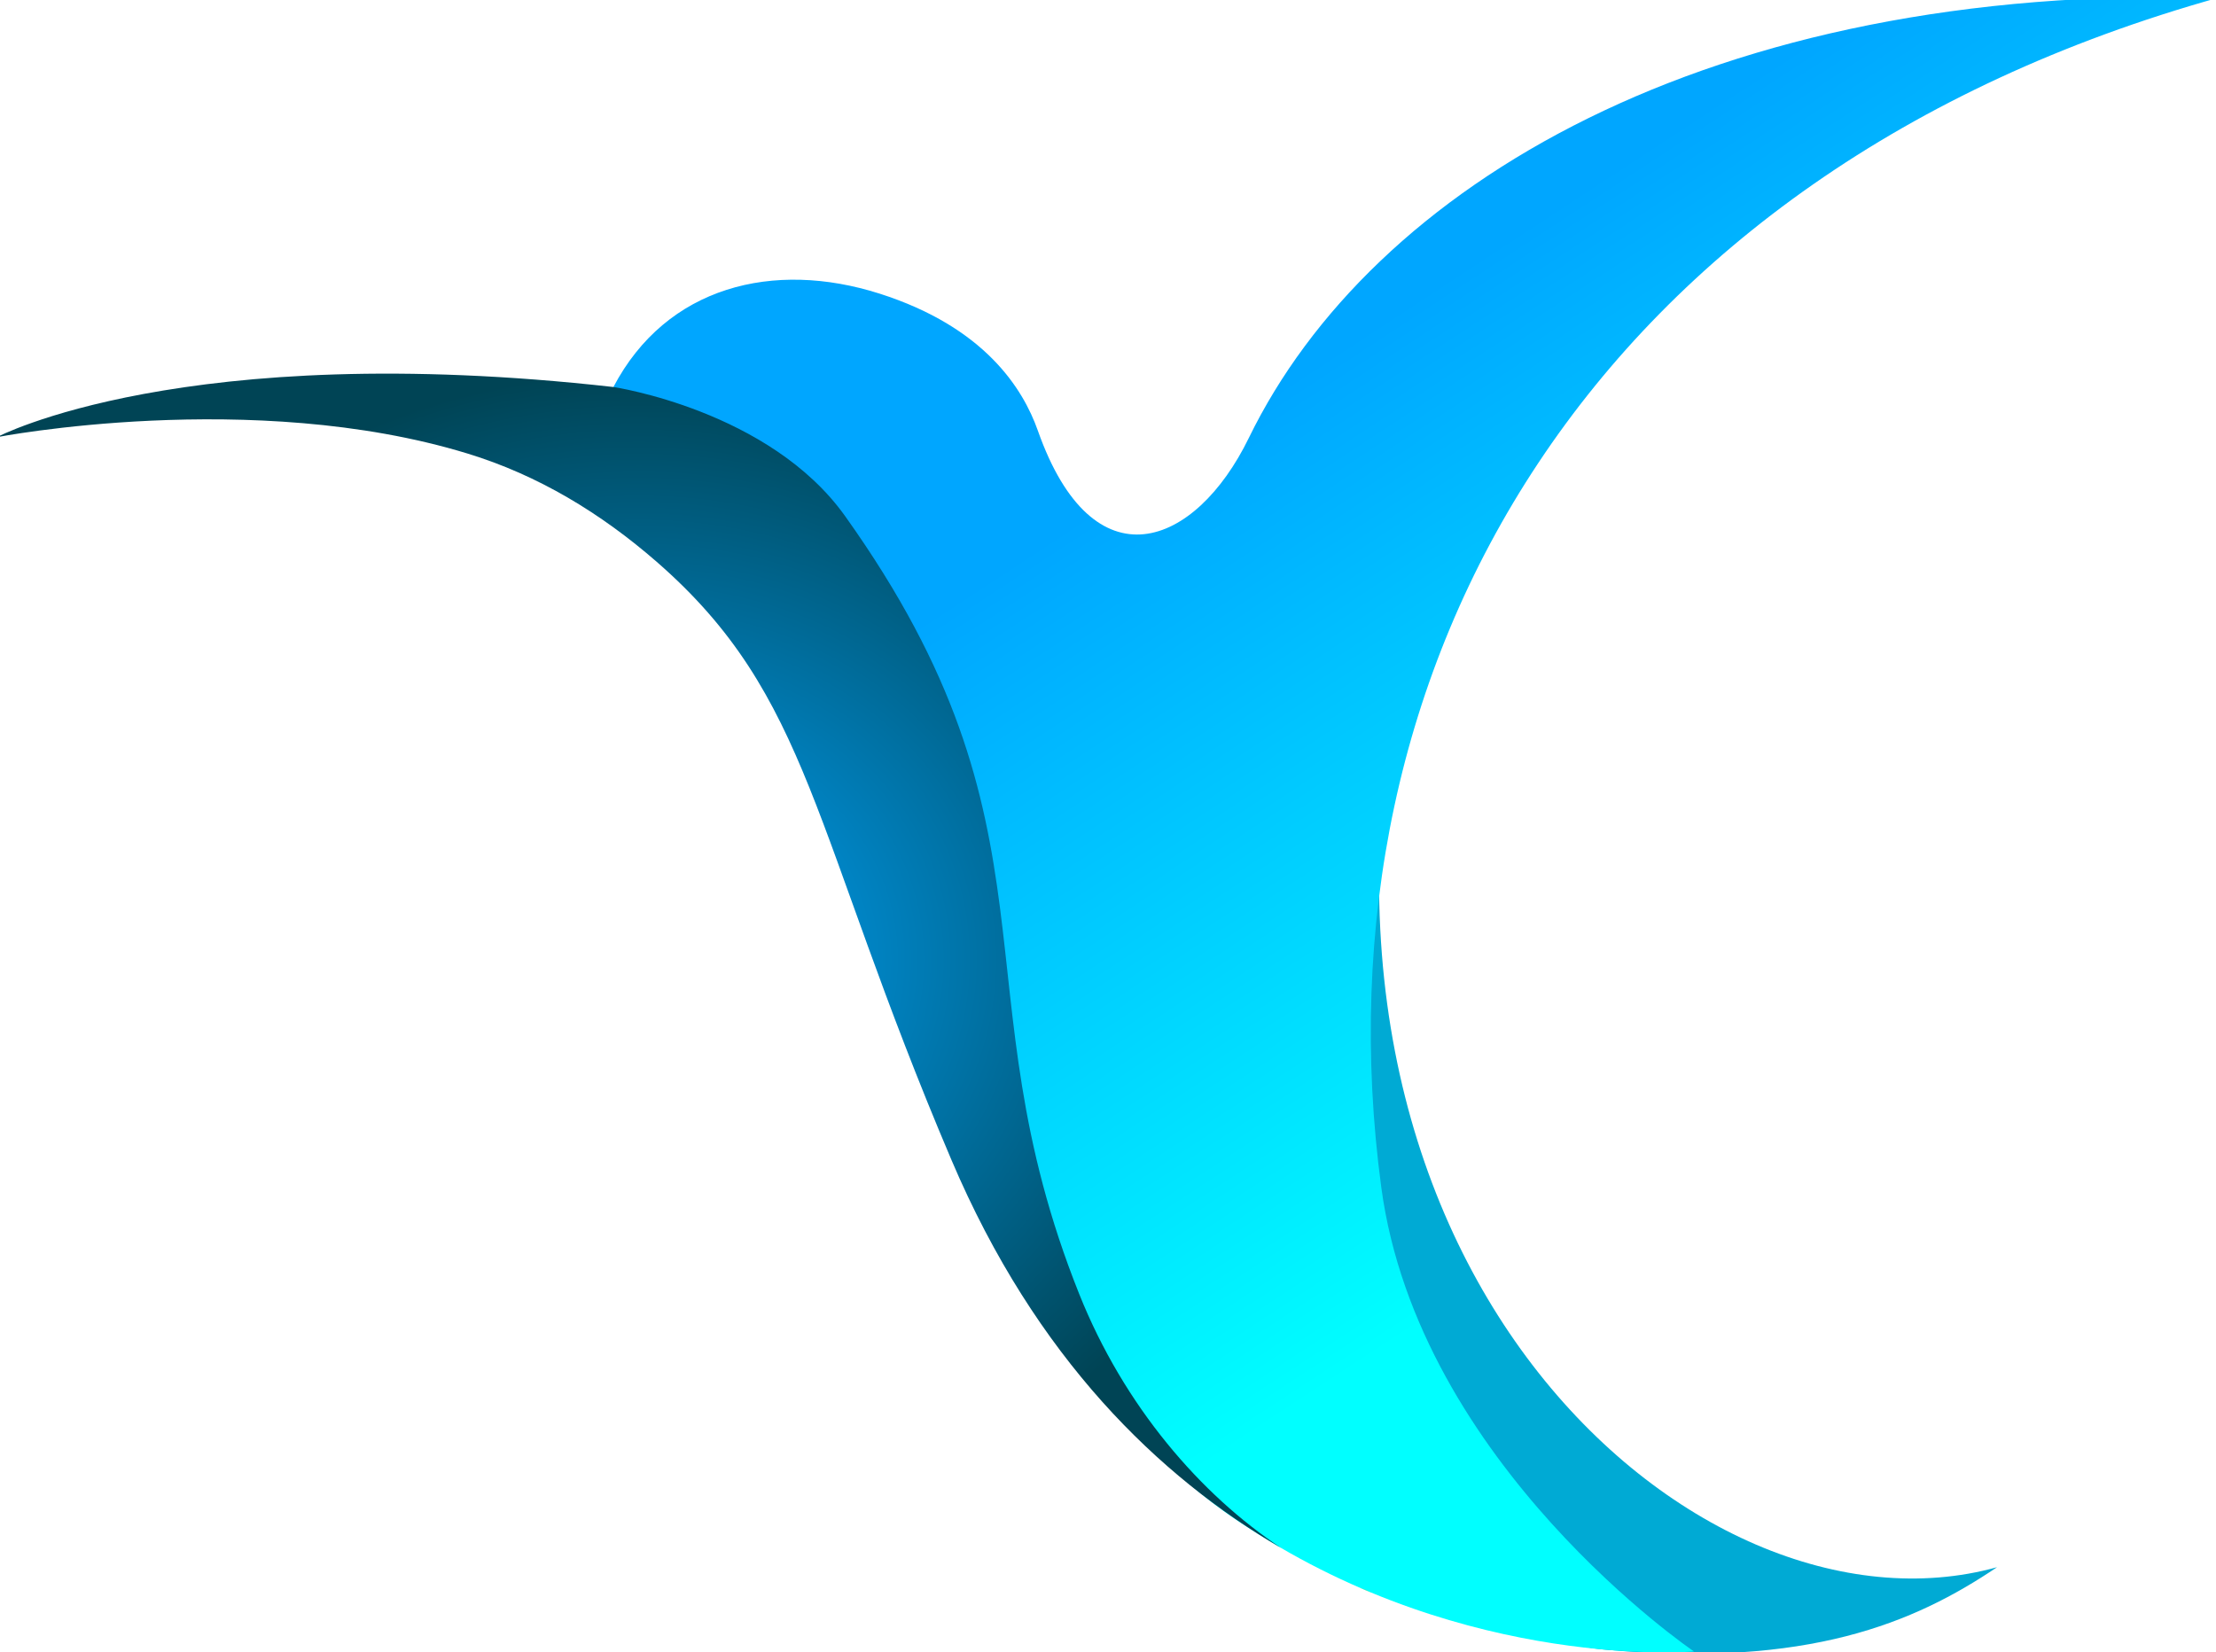 <?xml version="1.0" encoding="UTF-8" standalone="no"?>
<svg
   width="77.771"
   height="58"
   viewBox="0 0 77.771 58"
   fill="none"
   version="1.1"
   id="svg10"
   sodipodi:docname="logo.svg"
   inkscape:version="1.1.1 (3bf5ae0d25, 2021-09-20)"
   xmlns:inkscape="http://www.inkscape.org/namespaces/inkscape"
   xmlns:sodipodi="http://sodipodi.sourceforge.net/DTD/sodipodi-0.dtd"
   xmlns:xlink="http://www.w3.org/1999/xlink"
   xmlns="http://www.w3.org/2000/svg"
   xmlns:svg="http://www.w3.org/2000/svg">
  <defs
     id="defs14">
    <clipPath
       id="clip2">
      <path
         d="M 397,247 H 508 V 383 H 397 Z m 0,0"
         id="path5" />
    </clipPath>
    <clipPath
       id="clip3">
      <path
         d="m 430.695,248.316 c 2.707,-11.109 -32.727,58.438 -32.727,58.438 0,0 19.969,71.941 58.133,75.34 26.367,2.348 40.207,-3.457 51.059,-10.773 -39.551,11 -96.602,-40.324 -76.465,-123.004 z m 0,0"
         id="path8" />
    </clipPath>
    <clipPath
       id="clip4">
      <path
         d="m 430.695,248.316 c 2.707,-11.109 -32.727,58.438 -32.727,58.438 0,0 19.969,71.941 58.133,75.34 26.367,2.348 40.207,-3.457 51.059,-10.773 -39.551,11 -96.602,-40.324 -76.465,-123.004"
         id="path11" />
    </clipPath>
    <linearGradient
       inkscape:collect="always"
       xlink:href="#linearGradient2676-4-7"
       id="linearGradient2680"
       x1="326.605"
       y1="274.406"
       x2="388.238"
       y2="368.428"
       gradientUnits="userSpaceOnUse" />
    <linearGradient
       inkscape:collect="always"
       id="linearGradient2676-4-7">
      <stop
         style="stop-color:#00a6ff;stop-opacity:1"
         offset="0"
         id="stop2672" />
      <stop
         style="stop-color:#00ffff;stop-opacity:1"
         offset="1"
         id="stop2674" />
    </linearGradient>
    <clipPath
       id="clip5">
      <path
         d="M 326,166 H 537 V 383 H 326 Z m 0,0"
         id="path287" />
    </clipPath>
    <clipPath
       id="clip6">
      <path
         d="m 326.605,217.293 c 6.914,-13.164 20.906,-16.598 34.734,-12.188 13.691,4.367 18.711,12.383 20.656,17.891 7.203,20.406 20.539,15.289 27.527,0.941 C 425.5,191.141 469.5,164.602 536.109,166.465 454.207,189.367 417.676,253.688 426.805,321.742 c 4.855,36.223 40.805,60.578 40.805,60.578 0,0 -29.531,2.574 -58.102,-16.117 -49.148,-30.98 -44.438,-124.605 -82.902,-148.91 z m 0,0"
         id="path290" />
    </clipPath>
    <clipPath
       id="clip7">
      <path
         d="m 326.605,217.293 c 6.914,-13.164 20.906,-16.598 34.734,-12.188 13.691,4.367 18.711,12.383 20.656,17.891 7.203,20.406 20.539,15.289 27.527,0.941 C 425.5,191.141 469.5,164.602 536.109,166.465 454.207,189.367 417.676,253.688 426.805,321.742 c 4.855,36.223 40.805,60.578 40.805,60.578 0,0 -29.531,2.574 -58.102,-16.117 -49.148,-30.98 -44.438,-124.605 -82.902,-148.91"
         id="path293" />
    </clipPath>
    <radialGradient
       inkscape:collect="always"
       xlink:href="#linearGradient15630-3-3"
       id="radialGradient15619"
       cx="329.945"
       cy="292.18"
       fx="329.945"
       fy="292.18"
       r="83.801"
       gradientTransform="matrix(1,0,0,0.914,0,24.991)"
       gradientUnits="userSpaceOnUse" />
    <linearGradient
       inkscape:collect="always"
       id="linearGradient15630-3-3">
      <stop
         style="stop-color:#00a6ff;stop-opacity:1"
         offset="0"
         id="stop15626" />
      <stop
         style="stop-color:#004455;stop-opacity:1"
         offset="1"
         id="stop15628" />
    </linearGradient>
    <clipPath
       id="clip8">
      <path
         d="M 246,215 H 414 V 369 H 246 Z m 0,0"
         id="path741" />
    </clipPath>
    <radialGradient
       inkscape:collect="always"
       xlink:href="#linearGradient15630-3-3"
       id="radialGradient1617"
       gradientUnits="userSpaceOnUse"
       gradientTransform="matrix(1,0,0,0.914,0,24.991)"
       cx="329.945"
       cy="292.18"
       fx="329.945"
       fy="292.18"
       r="83.801" />
    <clipPath
       id="clip9">
      <path
         d="m 246.145,223.84 c 0,0 33.301,-6.461 61.414,2.133 9.258,2.828 17.449,7.82 24.707,14.145 20.152,17.566 20.137,35.012 38.461,78.078 11,25.852 27.094,41.344 43.02,50.617 -10.469,-6.918 -20.5,-18.477 -26.359,-33.145 -16.086,-40.242 -1.328,-60.555 -30.547,-101.523 -9.867,-13.836 -30.234,-16.852 -30.234,-16.852 -56.156,-6.32 -80.461,6.547 -80.461,6.547 z m 0,0"
         id="path744" />
    </clipPath>
    <radialGradient
       inkscape:collect="always"
       xlink:href="#linearGradient15630-3-3"
       id="radialGradient1615"
       gradientUnits="userSpaceOnUse"
       gradientTransform="matrix(1,0,0,0.914,0,24.991)"
       cx="329.945"
       cy="292.18"
       fx="329.945"
       fy="292.18"
       r="83.801" />
    <clipPath
       id="clip10">
      <path
         d="m 246.145,223.84 c 0,0 33.301,-6.461 61.414,2.133 9.258,2.828 17.449,7.82 24.707,14.145 20.152,17.566 20.137,35.012 38.461,78.078 11,25.852 27.094,41.344 43.02,50.617 -10.469,-6.918 -20.5,-18.477 -26.359,-33.145 -16.086,-40.242 -1.328,-60.555 -30.547,-101.523 -9.867,-13.836 -30.234,-16.852 -30.234,-16.852 -56.156,-6.32 -80.461,6.547 -80.461,6.547"
         id="path747" />
    </clipPath>
    <radialGradient
       inkscape:collect="always"
       xlink:href="#linearGradient15630-3-3"
       id="radialGradient1613"
       gradientUnits="userSpaceOnUse"
       gradientTransform="matrix(1,0,0,0.914,0,24.991)"
       cx="329.945"
       cy="292.18"
       fx="329.945"
       fy="292.18"
       r="83.801" />
    <clipPath
       id="clip11">
      <path
         d="m 423,373 h 3 v 2 h -3 z m 0,0"
         id="path941" />
    </clipPath>
    <clipPath
       id="clip12">
      <path
         d="m 425.578,374.664 c -0.438,-0.227 -0.984,-0.465 -1.664,-0.703 0.555,0.242 1.109,0.477 1.664,0.703 z m 0,0"
         id="path944" />
    </clipPath>
    <clipPath
       id="clip13">
      <path
         d="m 425.578,374.664 c -0.438,-0.227 -0.984,-0.465 -1.664,-0.703 0.555,0.242 1.109,0.477 1.664,0.703"
         id="path947" />
    </clipPath>
    <linearGradient
       inkscape:collect="always"
       xlink:href="#linearGradient2676-4-7"
       id="linearGradient144"
       gradientUnits="userSpaceOnUse"
       x1="326.605"
       y1="274.406"
       x2="388.238"
       y2="368.428" />
    <linearGradient
       inkscape:collect="always"
       xlink:href="#linearGradient2676-4-7"
       id="linearGradient146"
       gradientUnits="userSpaceOnUse"
       x1="326.605"
       y1="274.406"
       x2="388.238"
       y2="368.428" />
    <linearGradient
       inkscape:collect="always"
       xlink:href="#linearGradient2676-4-7"
       id="linearGradient148"
       gradientUnits="userSpaceOnUse"
       x1="326.605"
       y1="274.406"
       x2="388.238"
       y2="368.428" />
  </defs>
  <sodipodi:namedview
     id="namedview12"
     pagecolor="#ffffff"
     bordercolor="#666666"
     borderopacity="1.0"
     inkscape:pageshadow="2"
     inkscape:pageopacity="0.0"
     inkscape:pagecheckerboard="0"
     showgrid="false"
     width="114px"
     inkscape:zoom="4"
     inkscape:cx="22.125"
     inkscape:cy="32.125"
     inkscape:window-width="1920"
     inkscape:window-height="1028"
     inkscape:window-x="1280"
     inkscape:window-y="24"
     inkscape:window-maximized="1"
     inkscape:current-layer="svg10" />
  <g
     id="g182"
     transform="matrix(0.156,0,0,0.156,33.165,34.566)">
    <g
       clip-path="url(#clip2)"
       clip-rule="nonzero"
       id="g976"
       transform="matrix(1.724,0,0,1.724,-637.663,-509.111)"
       style="fill:#00aad4">
      <g
         clip-path="url(#clip3)"
         clip-rule="nonzero"
         id="g974"
         style="fill:#00aad4">
        <g
           clip-path="url(#clip4)"
           clip-rule="nonzero"
           id="g972"
           style="fill:#00aad4">
          <path
             style="fill:#00aad4;fill-rule:nonzero;stroke:none"
             d="M 377.207,240.195 400.184,399.836 527.922,381.453 504.945,221.812 Z m 0,0"
             id="path970" />
        </g>
      </g>
    </g>
    <g
       clip-path="url(#clip5)"
       clip-rule="nonzero"
       id="g984"
       transform="matrix(1.724,0,0,1.724,-637.663,-509.111)"
       style="fill:url(#linearGradient2680);fill-opacity:1">
      <g
         clip-path="url(#clip6)"
         clip-rule="nonzero"
         id="g982"
         style="fill:url(#linearGradient148);fill-opacity:1">
        <g
           clip-path="url(#clip7)"
           clip-rule="nonzero"
           id="g980"
           style="fill:url(#linearGradient146);fill-opacity:1">
          <path
             style="fill:url(#linearGradient144);fill-opacity:1;fill-rule:nonzero;stroke:none"
             d="M 587.84,177.504 338.875,115.406 l -64,256.586 248.965,62.098 z m 0,0"
             id="path978" />
        </g>
      </g>
    </g>
    <g
       clip-path="url(#clip8)"
       clip-rule="nonzero"
       id="g992"
       transform="matrix(1.724,0,0,1.724,-637.663,-509.111)"
       style="fill:url(#radialGradient15619);fill-opacity:1">
      <g
         clip-path="url(#clip9)"
         clip-rule="nonzero"
         id="g990"
         style="fill:url(#radialGradient1617);fill-opacity:1">
        <g
           clip-path="url(#clip10)"
           clip-rule="nonzero"
           id="g988"
           style="fill:url(#radialGradient1615);fill-opacity:1">
          <path
             style="fill:url(#radialGradient1613);fill-opacity:1;fill-rule:nonzero;stroke:none"
             d="m 387.09,149.68 -198.672,86.395 84.383,194.031 198.668,-86.395 z m 0,0"
             id="path986" />
        </g>
      </g>
    </g>
    <g
       clip-path="url(#clip11)"
       clip-rule="nonzero"
       id="g1000"
       transform="matrix(1.724,0,0,1.724,-637.663,-509.111)">
      <g
         clip-path="url(#clip12)"
         clip-rule="nonzero"
         id="g998">
        <g
           clip-path="url(#clip13)"
           clip-rule="nonzero"
           id="g996">
          <path
             style="fill:#8cc53d;fill-opacity:1;fill-rule:nonzero;stroke:none"
             d="m 425.312,373.352 -1.656,0.719 0.523,1.203 1.656,-0.723 z m 0,0"
             id="path994" />
        </g>
      </g>
    </g>
  </g>
</svg>
